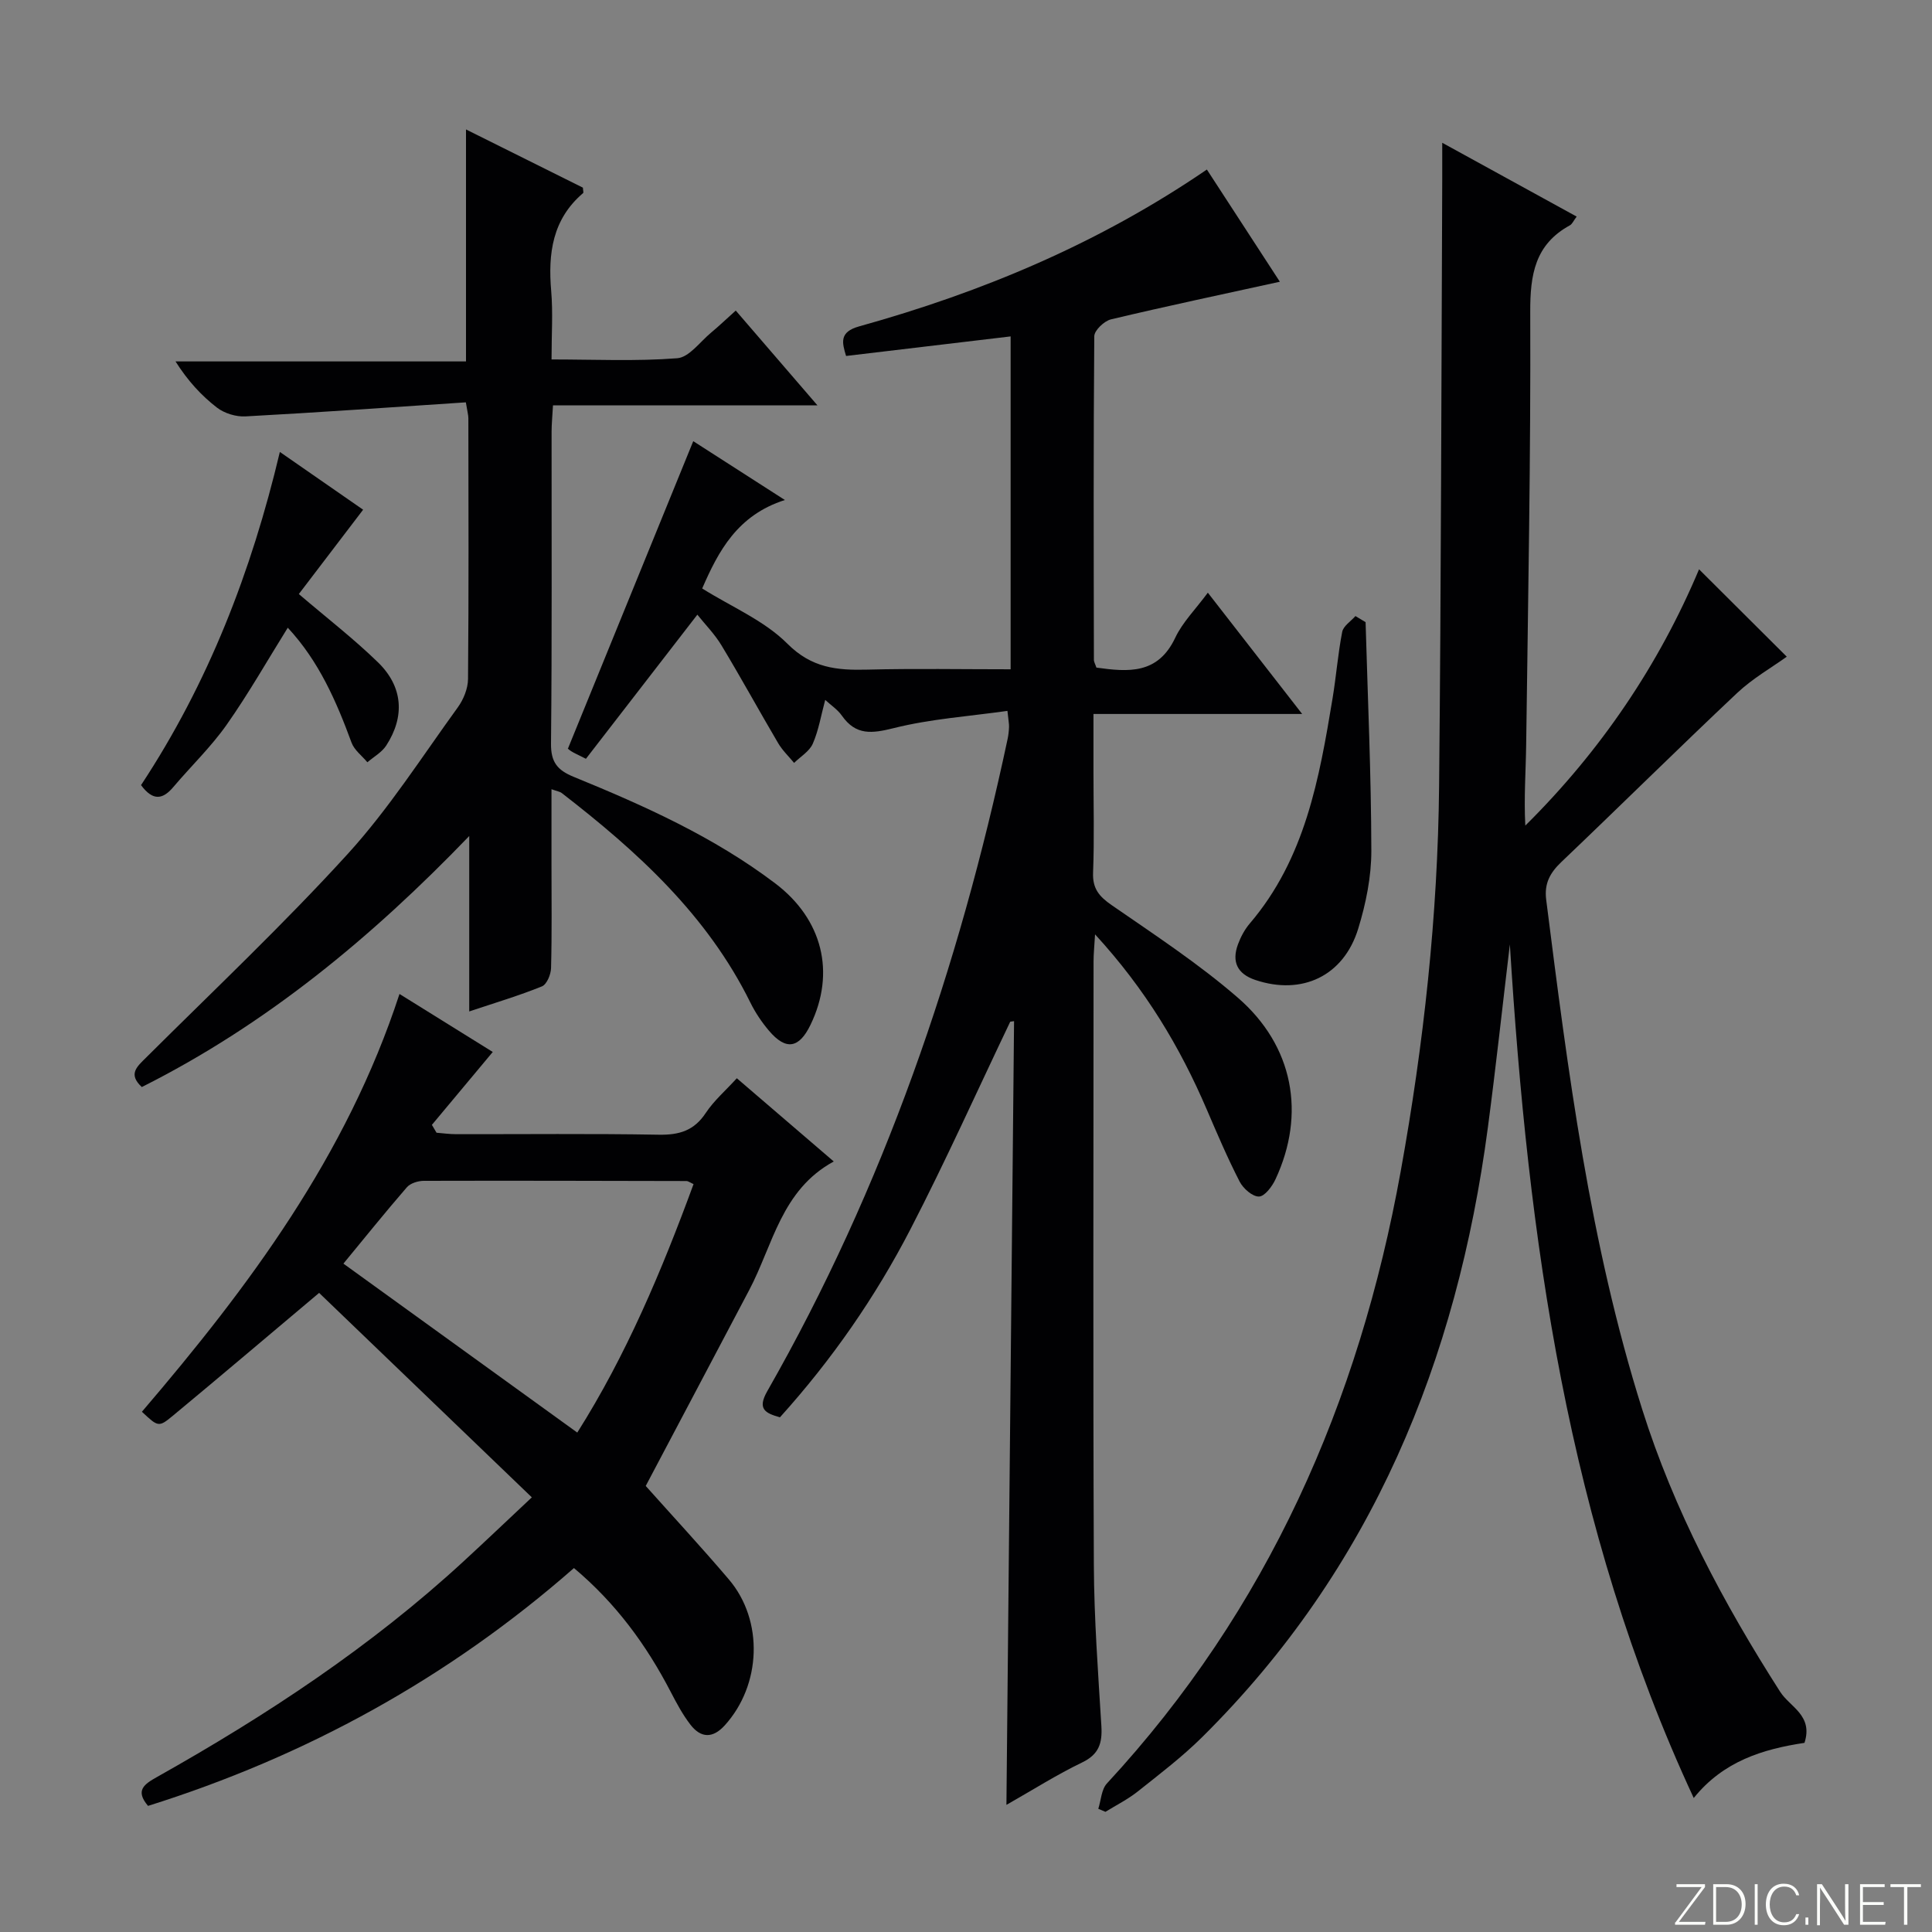 <svg enable-background="new 0 0 400 400" viewBox="0 0 400 400" xmlns="http://www.w3.org/2000/svg"><rect x="0" y="0" width="400" height="400" fill="#808080" stroke="none"/><g fill="#fbfcfa"><path d="m346.9 398 5.4-7.3h-5.2v-.6h5.9v.6l-5.4 7.2h5.5l-.1.6h-6.2v-.5z"/><path d="m354.7 390.1h2.8c2.3 0 3.9 1.6 3.9 4.1s-1.6 4.3-3.9 4.3h-2.8zm.6 7.8h2c2.2 0 3.3-1.6 3.3-3.6 0-1.8-1-3.6-3.3-3.6h-2z"/><path d="m363.9 390.1v8.4h-.6v-8.4z"/><path d="m372.5 396.3c-.4 1.3-1.4 2.3-3.2 2.3-2.4 0-3.7-1.9-3.7-4.3 0-2.3 1.2-4.3 3.7-4.3 1.8 0 2.9 1 3.2 2.4h-.6c-.4-1.1-1.1-1.8-2.5-1.8-2.1 0-3 1.9-3 3.7s.9 3.7 3 3.7c1.4 0 2.1-.7 2.5-1.7z"/><path d="m373.8 398.5v-1.5h.6v1.5z"/><path d="m376.2 398.5v-8.4h1c1.3 2 4.4 6.7 4.9 7.6-.1-1.2-.1-2.4-.1-3.8v-3.8h.7v8.4h-.9c-1.2-1.9-4.4-6.8-5-7.7.1 1.1 0 2.3 0 3.9v3.9h-.6z"/><path d="m390 394.4h-4.3v3.5h4.7l-.1.6h-5.2v-8.4h5.1v.6h-4.5v3.1h4.3v.7z"/><path d="m394.2 390.7h-2.8v-.6h6.3v.6h-2.8v7.8h-.7z"/></g><path d="m208.37 373.68c.53-54.58 1.06-108.42 1.58-162.26-.26.04-.52.07-.79.11-6.84 14.31-13.34 28.8-20.62 42.89-7.27 14.07-16.28 27.07-27.06 39.02-3.05-.86-4.74-1.7-2.62-5.42 24.11-42.23 39.67-87.64 49.76-135.05.17-.81.26-1.65.29-2.48.02-.63-.12-1.26-.33-3.31-7.99 1.13-15.91 1.66-23.5 3.56-4.54 1.13-7.86 1.58-10.77-2.56-.9-1.29-2.32-2.21-3.46-3.27-.87 3.22-1.36 6.3-2.57 9.06-.69 1.59-2.54 2.67-3.87 3.98-1.12-1.36-2.43-2.6-3.31-4.1-3.95-6.71-7.69-13.55-11.71-20.21-1.43-2.38-3.45-4.41-5.01-6.38-7.79 10.08-15.44 19.97-23.07 29.84-1.66-.85-2.42-1.16-3.1-1.6-.53-.34-.96-.83-.62-.52 8.76-21.48 17.31-42.46 25.94-63.64 5.47 3.51 11.73 7.53 18.97 12.18-9.86 3.15-13.77 10.62-17.12 18.32 6.1 3.82 12.86 6.64 17.64 11.43 5.04 5.05 10.27 5.53 16.51 5.37 9.78-.25 19.58-.07 29.71-.07 0-23.13 0-45.69 0-68.92-11.43 1.36-22.61 2.69-34.07 4.05-.83-2.76-1.47-4.97 2.72-6.13 25.44-7.08 49.58-17.16 71.98-32.47 5.12 7.86 10.07 15.47 15.11 23.23-11.89 2.61-23.46 5.05-34.96 7.79-1.4.33-3.45 2.28-3.46 3.49-.19 22.33-.12 44.66-.08 66.99 0 .46.29.91.52 1.62 6.58.91 12.72 1.45 16.32-6.18 1.52-3.22 4.2-5.88 6.75-9.33 6.54 8.4 12.72 16.35 19.53 25.11-14.64 0-28.46 0-43.21 0v11.84c0 7 .19 14.01-.08 21-.13 3.32 1.25 4.94 3.85 6.74 8.88 6.14 17.97 12.1 26.11 19.15 11.57 10.01 14.1 24.11 7.81 37.6-.69 1.49-2.24 3.56-3.43 3.58-1.34.03-3.27-1.67-4-3.1-2.5-4.86-4.65-9.91-6.81-14.94-5.54-12.92-12.65-24.83-23.12-36.24-.15 2.58-.31 4.06-.31 5.55-.01 41.66-.12 83.33.06 124.99.05 11.13.88 22.26 1.56 33.38.21 3.51-.49 5.85-3.99 7.53-5.2 2.5-10.11 5.62-15.67 8.78z" fill="#010103"/><path d="m373.6 360.84c-8.64 1.3-16.8 3.8-22.93 11.42-26.21-56.35-34.32-116.05-38.07-176.73-1.51 12.63-2.88 25.28-4.55 37.89-6.39 48.3-24 91.39-59.13 126.21-4.12 4.08-8.78 7.64-13.34 11.26-2.06 1.64-4.46 2.84-6.71 4.23-.49-.21-.99-.42-1.48-.63.57-1.77.64-4.01 1.79-5.25 33.31-36 52.17-78.87 60.82-126.72 4.77-26.39 7.68-52.96 7.95-79.76.42-41.96.46-83.92.65-125.88.01-2.14 0-4.29 0-7.32 9.63 5.29 18.57 10.2 27.83 15.28-.66.88-.92 1.55-1.4 1.81-7.24 3.96-8.24 10.21-8.21 17.95.12 29.8-.45 59.59-.84 89.39-.07 5.59-.49 11.17-.18 16.94 15.68-15.53 27.69-33.37 35.97-53.06 6.47 6.44 12.78 12.73 18.16 18.09-3.12 2.25-7.07 4.5-10.29 7.53-12.24 11.53-24.19 23.37-36.37 34.97-2.35 2.24-3.57 4.44-3.15 7.8 4.51 35.57 9.03 71.13 19.87 105.5 6.6 20.93 16.79 40.09 28.57 58.5 2.02 3.17 6.88 4.87 5.04 10.58z" fill="#010103"/><path d="m30.65 373.89c-2.74-3.23-.77-4.5 1.87-5.99 22.68-12.75 44.32-27 63.52-44.7 4.39-4.04 8.71-8.16 14.07-13.19-15.24-14.65-29.8-28.64-44.04-42.33-10.71 9.01-20.45 17.28-30.29 25.44-2.94 2.44-3.06 2.29-6.4-.83 22.13-25.87 42.37-52.95 53.33-86.5 7.45 4.64 14.59 9.07 19.31 12.01-4.02 4.81-8.31 9.95-12.6 15.09.32.54.64 1.08.96 1.63 1.35.11 2.7.3 4.05.3 13.99.02 27.99-.14 41.98.11 4.22.07 7.28-.83 9.7-4.49 1.71-2.58 4.15-4.68 6.44-7.2 6.64 5.7 13.05 11.2 20.07 17.23-10.86 5.91-12.57 17.27-17.51 26.63-7.35 13.95-14.73 27.88-21.42 40.55 5.55 6.22 11.53 12.67 17.22 19.36 7.24 8.52 6.72 21.85-.85 30.2-2.5 2.76-4.95 2.65-7.1-.12-1.61-2.08-2.88-4.46-4.1-6.81-5.02-9.68-11.33-18.33-20.03-25.63-25.99 22.79-55.47 38.97-88.18 49.24zm40.45-112.27c16.43 11.87 32.26 23.31 48.42 34.98 10.09-15.95 17.49-33.5 24.07-51.44-.84-.39-1.14-.64-1.44-.64-18.13-.04-36.26-.09-54.39-.04-1.2 0-2.79.49-3.52 1.33-4.55 5.25-8.9 10.67-13.14 15.81z" fill="#010103"/><path d="m97.15 173.09c-20.2 20.99-41.98 39.01-67.79 51.97-2.89-2.68-1.02-4.2.89-6.1 14.03-13.96 28.45-27.57 41.76-42.18 8.47-9.3 15.34-20.08 22.76-30.31 1.19-1.64 2.11-3.9 2.13-5.88.16-18 .09-36 .07-54 0-.63-.19-1.26-.52-3.29-15.23 1.01-30.42 2.09-45.62 2.91-1.96.11-4.36-.63-5.9-1.81-3.25-2.51-6.07-5.58-8.59-9.57h60.14c0-16.22 0-31.77 0-48.03 8.13 4.05 16.22 8.08 24.2 12.05.03.57.18 1.02.04 1.13-6.36 5.42-7.27 12.5-6.6 20.28.38 4.46.07 8.97.07 14.16 8.86 0 17.48.41 26.02-.25 2.47-.19 4.73-3.41 7.02-5.31 1.64-1.36 3.18-2.84 5.1-4.56 5.56 6.45 10.84 12.58 16.91 19.62-18.75 0-36.55 0-54.75 0-.13 2.31-.29 3.92-.29 5.53-.02 21.5.1 43-.12 64.5-.04 3.85 1.32 5.5 4.68 6.88 14.63 5.98 29.04 12.44 41.75 22.07 9.78 7.41 12.53 18.46 7.3 29.27-2.37 4.91-5.1 5.36-8.61 1.22-1.49-1.76-2.82-3.74-3.84-5.81-8.95-18.15-23.42-31.3-39.07-43.4-.36-.28-.89-.34-2.11-.78v15.52c0 7.17.1 14.33-.09 21.5-.03 1.33-.88 3.39-1.89 3.8-4.73 1.92-9.65 3.38-15.05 5.19 0-12.5 0-24.41 0-36.32z" fill="#010103"/><path d="m29.2 162.55c13.92-21.1 22.85-44.17 28.74-68.98 6.28 4.35 11.97 8.3 17.24 11.96-4.55 5.97-8.9 11.68-13.31 17.46 5.75 4.92 11.37 9.25 16.42 14.17 5.16 5.04 5.56 11.19 1.68 17.19-.91 1.41-2.58 2.33-3.91 3.47-1.11-1.34-2.7-2.51-3.27-4.05-3.16-8.6-6.78-16.9-13.21-23.81-4.25 6.82-8.14 13.68-12.66 20.1-3.23 4.59-7.36 8.55-11.01 12.86-2.16 2.57-4.21 3.02-6.71-.37z" fill="#010103"/><path d="m282.73 128.81c.45 15.77 1.16 31.55 1.19 47.32.01 5.38-1.12 10.94-2.71 16.12-3.01 9.85-11.67 13.88-21.31 10.64-3.75-1.26-4.92-3.78-3.59-7.38.57-1.54 1.39-3.08 2.45-4.32 11.46-13.43 14.38-29.97 17.13-46.58.76-4.58 1.11-9.24 2-13.79.24-1.22 1.79-2.19 2.74-3.27.7.42 1.4.84 2.1 1.26z" fill="#010103"/></svg>